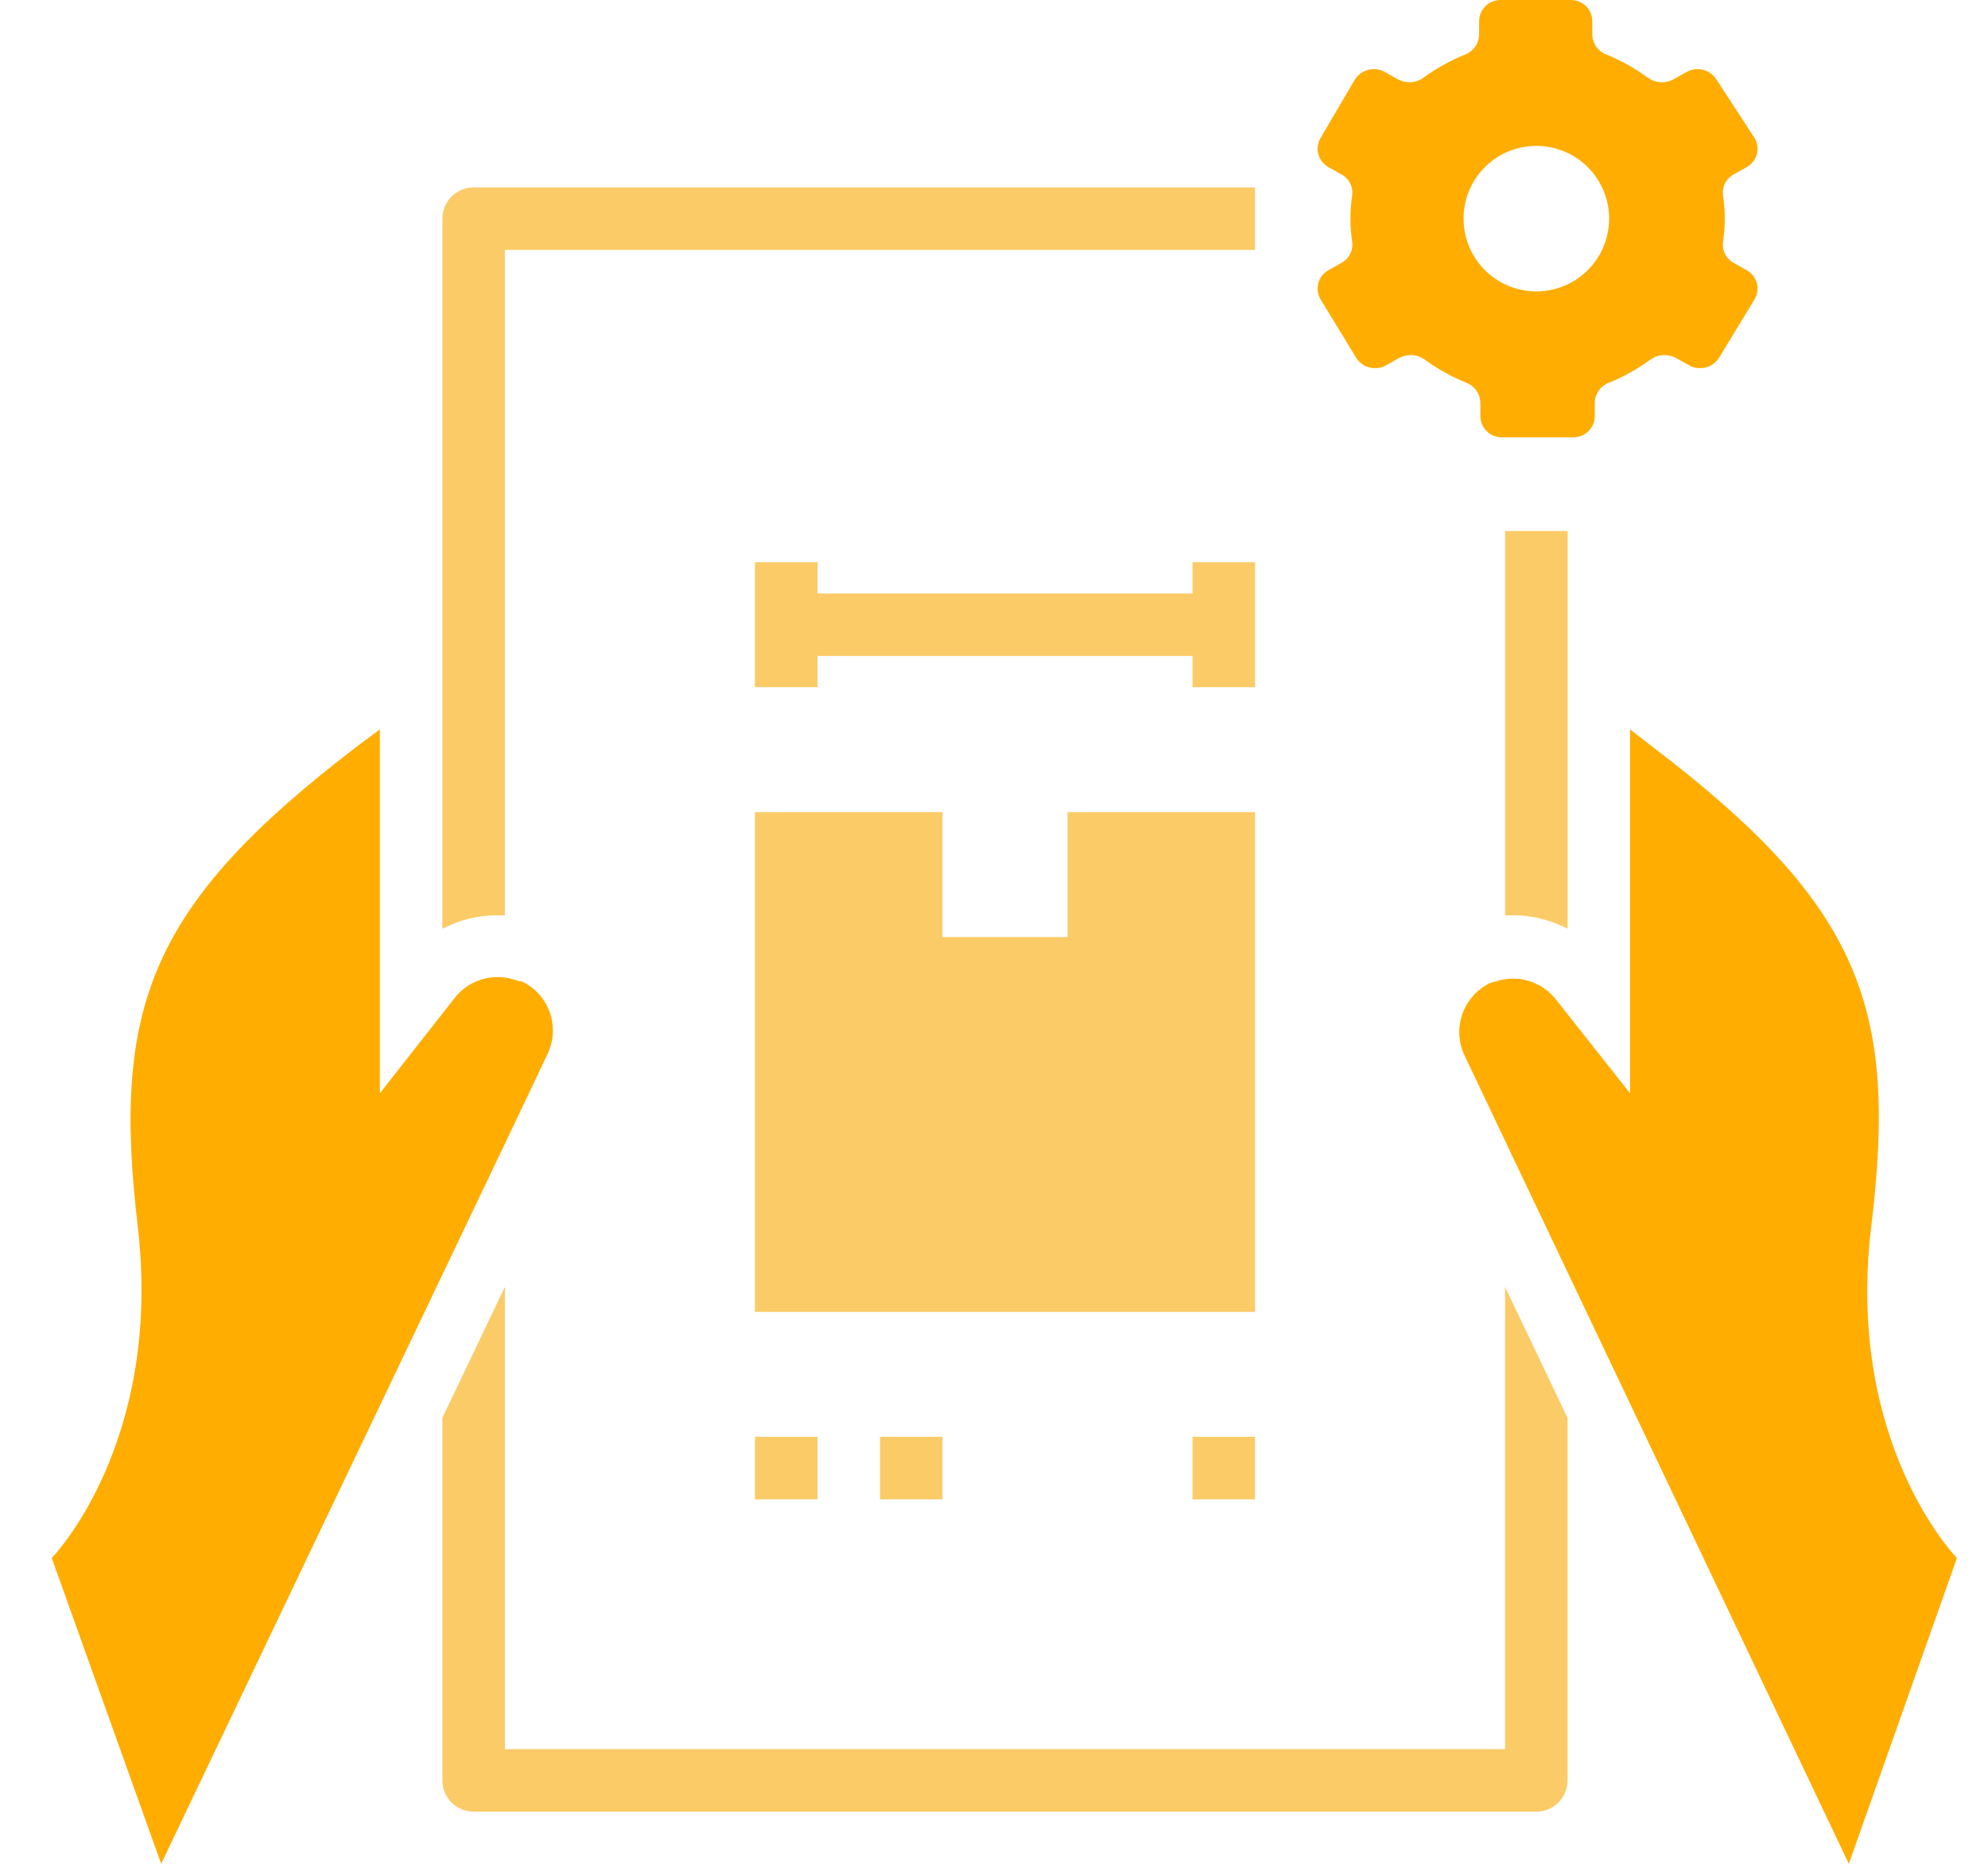 <svg width="32" height="30" viewBox="0 0 32 30" fill="none" xmlns="http://www.w3.org/2000/svg">
<path d="M12.152 21.116H20.202V13.072H17.183V15.083H15.171V13.072H12.152V21.116Z" fill="#FBCB67"/>
<path d="M12.152 9.05V11.061H13.159V10.558H19.195V11.061H20.202V9.05H19.195V9.553H13.159V9.05H12.152Z" fill="#FBCB67"/>
<path d="M13.159 23.127H12.152V24.134H13.159V23.127Z" fill="#FBCB67"/>
<path d="M15.171 23.127H14.165V24.134H15.171V23.127Z" fill="#FBCB67"/>
<path d="M20.201 23.127H19.195V24.134H20.201V23.127Z" fill="#FBCB67"/>
<path d="M21.59 4.233L21.384 4.349C21.345 4.371 21.31 4.4 21.282 4.435C21.255 4.47 21.234 4.51 21.222 4.553C21.209 4.596 21.206 4.641 21.212 4.685C21.217 4.73 21.231 4.773 21.253 4.812L21.822 5.747C21.846 5.788 21.879 5.825 21.917 5.854C21.956 5.883 22 5.904 22.047 5.915C22.094 5.927 22.142 5.929 22.19 5.922C22.238 5.915 22.284 5.898 22.325 5.872L22.531 5.757C22.596 5.724 22.668 5.71 22.74 5.716C22.812 5.722 22.881 5.749 22.939 5.792C23.143 5.94 23.364 6.064 23.598 6.159C23.663 6.183 23.721 6.226 23.762 6.282C23.803 6.339 23.826 6.406 23.829 6.476V6.702C23.83 6.747 23.84 6.792 23.858 6.834C23.876 6.875 23.902 6.913 23.935 6.944C23.967 6.975 24.006 7 24.049 7.016C24.091 7.032 24.136 7.04 24.181 7.039H25.318C25.364 7.04 25.409 7.032 25.451 7.016C25.494 7 25.532 6.975 25.565 6.944C25.598 6.913 25.624 6.875 25.642 6.834C25.66 6.792 25.67 6.747 25.67 6.702V6.476C25.673 6.406 25.697 6.339 25.738 6.282C25.779 6.226 25.836 6.183 25.902 6.159C26.136 6.064 26.357 5.94 26.561 5.792C26.619 5.749 26.688 5.722 26.76 5.716C26.832 5.71 26.904 5.724 26.968 5.757L27.175 5.872C27.216 5.898 27.262 5.915 27.309 5.922C27.357 5.929 27.406 5.927 27.453 5.915C27.5 5.904 27.544 5.883 27.582 5.854C27.621 5.825 27.653 5.788 27.678 5.747L28.246 4.812C28.268 4.773 28.283 4.73 28.288 4.685C28.294 4.641 28.29 4.596 28.278 4.553C28.266 4.51 28.245 4.47 28.217 4.435C28.189 4.4 28.155 4.371 28.115 4.349L27.909 4.233C27.851 4.203 27.802 4.155 27.771 4.097C27.74 4.039 27.727 3.972 27.733 3.907C27.773 3.65 27.773 3.389 27.733 3.132C27.727 3.067 27.74 3 27.771 2.942C27.802 2.884 27.851 2.836 27.909 2.806L28.115 2.69C28.155 2.668 28.189 2.639 28.217 2.604C28.245 2.569 28.266 2.529 28.278 2.486C28.29 2.443 28.294 2.398 28.288 2.354C28.283 2.309 28.268 2.266 28.246 2.227L27.637 1.292C27.613 1.251 27.581 1.214 27.542 1.185C27.503 1.156 27.459 1.135 27.413 1.123C27.366 1.112 27.317 1.11 27.269 1.117C27.221 1.124 27.175 1.141 27.134 1.167L26.928 1.282C26.864 1.315 26.791 1.329 26.719 1.323C26.647 1.317 26.578 1.29 26.521 1.247C26.317 1.098 26.095 0.975 25.862 0.88C25.796 0.856 25.739 0.813 25.698 0.757C25.657 0.7 25.633 0.633 25.63 0.563V0.337C25.63 0.292 25.62 0.247 25.602 0.205C25.584 0.164 25.558 0.126 25.525 0.095C25.492 0.064 25.453 0.039 25.411 0.023C25.369 0.006 25.323 -0.001 25.278 0H24.161C24.116 -0.001 24.071 0.006 24.028 0.023C23.986 0.039 23.947 0.064 23.915 0.095C23.882 0.126 23.856 0.164 23.837 0.205C23.819 0.247 23.81 0.292 23.809 0.337V0.563C23.806 0.633 23.783 0.7 23.742 0.757C23.7 0.813 23.643 0.856 23.578 0.88C23.344 0.975 23.123 1.098 22.919 1.247C22.861 1.29 22.792 1.317 22.72 1.323C22.648 1.329 22.576 1.315 22.511 1.282L22.305 1.167C22.264 1.141 22.218 1.124 22.17 1.117C22.122 1.11 22.074 1.112 22.027 1.123C21.98 1.135 21.936 1.156 21.897 1.185C21.858 1.214 21.826 1.251 21.802 1.292L21.253 2.227C21.231 2.266 21.217 2.309 21.212 2.354C21.206 2.398 21.209 2.443 21.222 2.486C21.234 2.529 21.255 2.569 21.282 2.604C21.31 2.639 21.345 2.668 21.384 2.69L21.59 2.806C21.649 2.836 21.697 2.884 21.729 2.942C21.76 3 21.773 3.067 21.767 3.132C21.727 3.389 21.727 3.65 21.767 3.907C21.773 3.972 21.76 4.039 21.729 4.097C21.697 4.155 21.649 4.203 21.59 4.233ZM24.73 2.348C24.962 2.348 25.188 2.417 25.381 2.545C25.574 2.674 25.724 2.857 25.813 3.071C25.901 3.285 25.925 3.521 25.879 3.748C25.834 3.975 25.723 4.184 25.558 4.348C25.395 4.512 25.186 4.623 24.958 4.668C24.731 4.714 24.495 4.69 24.281 4.602C24.067 4.513 23.884 4.363 23.755 4.17C23.626 3.978 23.558 3.751 23.558 3.519C23.558 3.209 23.681 2.911 23.901 2.691C24.121 2.471 24.419 2.348 24.73 2.348Z" fill="#FFAD00"/>
<path d="M2.594 30L8.354 17.934L8.812 16.968C8.862 16.864 8.892 16.752 8.898 16.637C8.904 16.521 8.888 16.406 8.85 16.297C8.811 16.188 8.752 16.088 8.675 16.002C8.597 15.916 8.504 15.847 8.399 15.797H8.374L8.233 15.757C8.16 15.737 8.083 15.727 8.007 15.727C7.878 15.727 7.751 15.756 7.635 15.812C7.51 15.869 7.402 15.955 7.318 16.064L6.115 17.597V11.74L5.738 12.021C2.403 14.57 1.804 16.214 2.216 19.729C2.629 23.243 0.833 25.078 0.833 25.078L2.594 30Z" fill="#FFAD00"/>
<path d="M7.197 14.912C7.487 14.776 7.807 14.715 8.127 14.736V4.023H20.201V3.017H7.624C7.491 3.017 7.363 3.07 7.268 3.164C7.174 3.259 7.121 3.387 7.121 3.52V14.948L7.197 14.912Z" fill="#FBCB67"/>
<path d="M30.122 19.729C30.549 16.209 29.951 14.57 26.6 12.021L26.238 11.74V17.597L25.046 16.089C24.962 15.981 24.853 15.894 24.729 15.837C24.613 15.781 24.485 15.752 24.357 15.752C24.28 15.752 24.204 15.762 24.13 15.782L23.989 15.822C23.885 15.872 23.791 15.941 23.714 16.027C23.637 16.113 23.577 16.213 23.539 16.322C23.501 16.431 23.484 16.546 23.491 16.662C23.497 16.777 23.526 16.89 23.577 16.994L24.035 17.959L29.76 30L31.5 25.078C31.5 25.078 29.694 23.238 30.122 19.729Z" fill="#FFAD00"/>
<path d="M25.157 14.912L25.233 14.947V8.547H24.227V14.736C24.547 14.715 24.867 14.776 25.157 14.912Z" fill="#FBCB67"/>
<path d="M25.232 28.658V22.821L24.226 20.714V28.155H8.127V20.714L7.121 22.821V28.658C7.121 28.791 7.174 28.919 7.268 29.014C7.363 29.108 7.491 29.161 7.624 29.161H24.729C24.863 29.161 24.99 29.108 25.085 29.014C25.179 28.919 25.232 28.791 25.232 28.658Z" fill="#FBCB67"/>
</svg>
